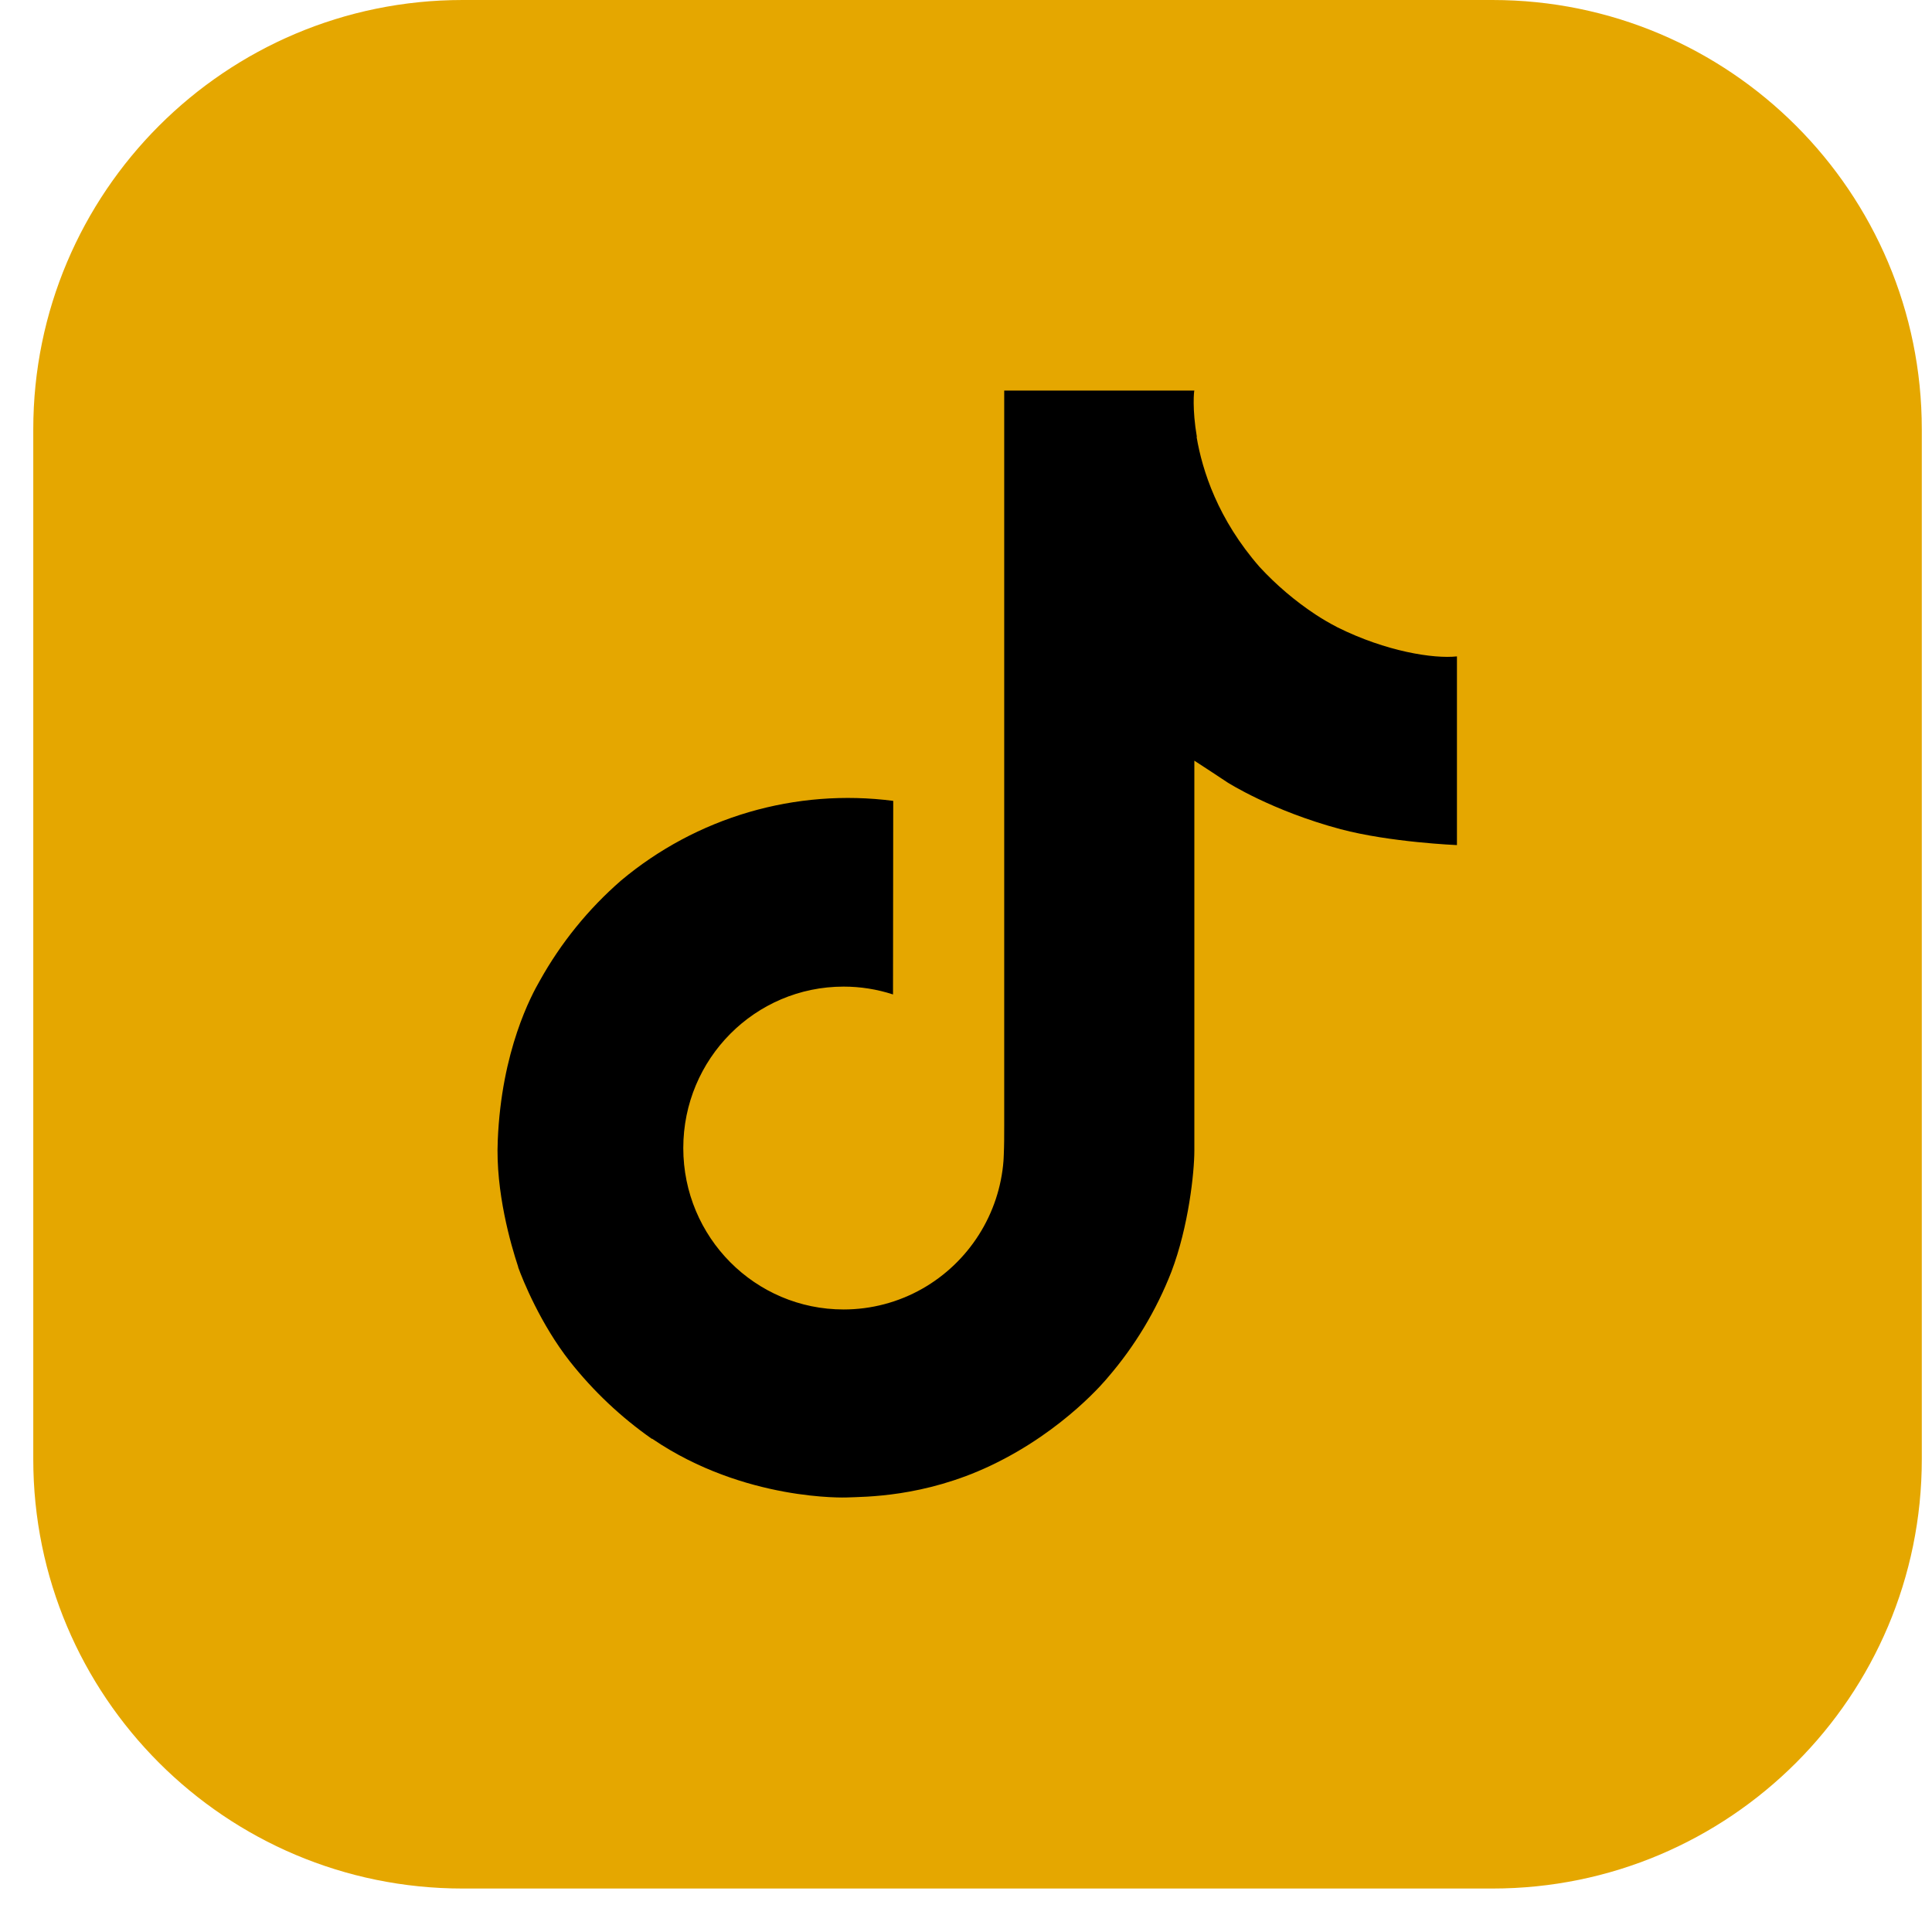 <svg width="36" height="36" viewBox="0 0 36 36" fill="none" xmlns="http://www.w3.org/2000/svg">
<path d="M0.62 8C0.62 3.582 4.202 0 8.62 0H27.81C32.228 0 35.81 3.582 35.81 8V27.19C35.81 31.608 32.228 35.19 27.81 35.19H8.62C4.202 35.19 0.62 31.608 0.62 27.19V8Z" fill="#E5A700"/>
<g clip-path="url(#clip0_86_19)">
<path d="M24.921 11.689C24.782 11.617 24.646 11.538 24.515 11.452C24.133 11.2 23.783 10.902 23.472 10.566C22.695 9.677 22.404 8.774 22.297 8.142H22.302C22.212 7.617 22.249 7.278 22.255 7.278H18.712V20.975C18.712 21.159 18.712 21.341 18.704 21.52C18.704 21.543 18.702 21.563 18.701 21.587C18.701 21.597 18.701 21.608 18.699 21.618C18.699 21.621 18.699 21.623 18.699 21.626C18.662 22.117 18.504 22.592 18.24 23.008C17.976 23.424 17.614 23.77 17.186 24.013C16.739 24.267 16.234 24.4 15.72 24.4C14.069 24.4 12.732 23.054 12.732 21.392C12.732 19.73 14.069 18.384 15.72 18.384C16.032 18.384 16.343 18.433 16.64 18.53L16.644 14.923C15.742 14.806 14.826 14.878 13.954 15.133C13.081 15.389 12.271 15.822 11.574 16.406C10.963 16.937 10.45 17.57 10.057 18.277C9.908 18.535 9.343 19.57 9.275 21.252C9.232 22.206 9.519 23.195 9.655 23.604V23.612C9.741 23.853 10.074 24.674 10.617 25.366C11.055 25.921 11.572 26.409 12.151 26.814V26.805L12.16 26.814C13.875 27.979 15.776 27.903 15.776 27.903C16.105 27.889 17.208 27.903 18.46 27.309C19.849 26.651 20.639 25.671 20.639 25.671C21.145 25.086 21.546 24.418 21.827 23.698C22.148 22.855 22.255 21.844 22.255 21.441V14.174C22.298 14.199 22.87 14.578 22.87 14.578C22.87 14.578 23.695 15.107 24.981 15.451C25.904 15.696 27.148 15.747 27.148 15.747V12.231C26.712 12.278 25.827 12.14 24.921 11.689Z" fill="black"/>
</g>
<defs>
<clipPath id="clip0_86_19">
<rect width="22" height="22" fill="white" transform="translate(7.21 6.59)"/>
</clipPath>
</defs>
</svg>
